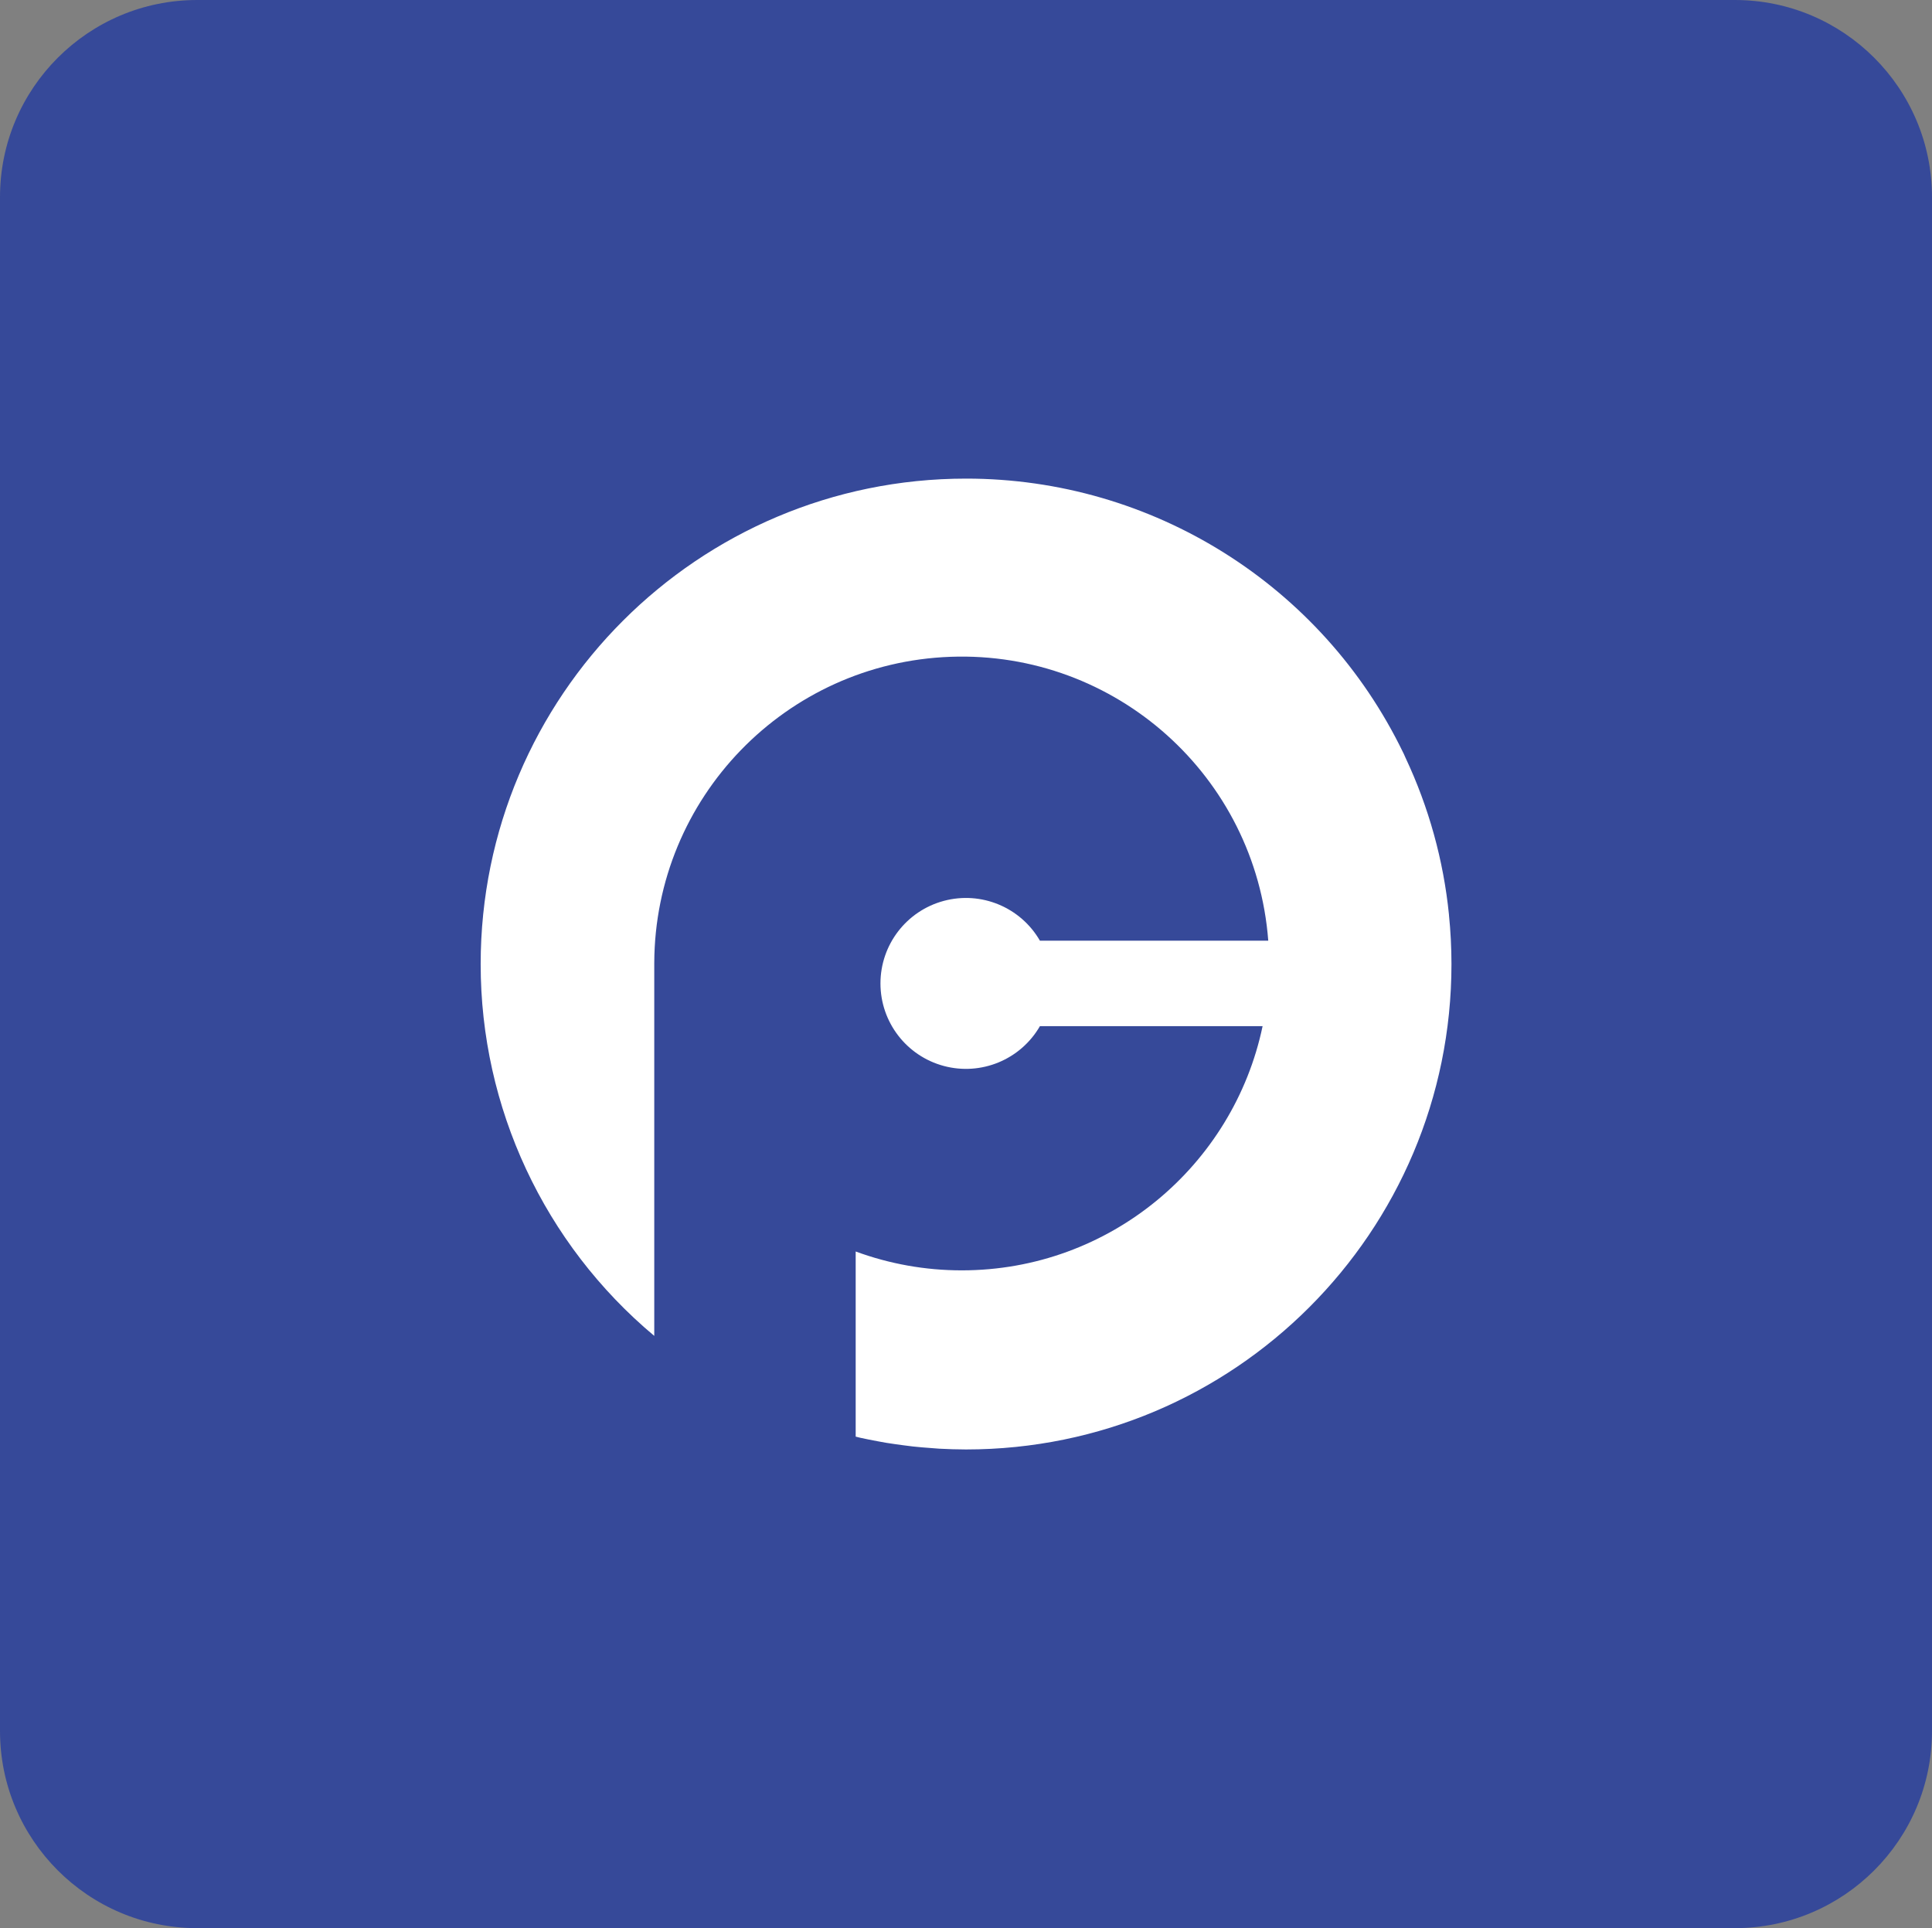 <?xml version="1.0" encoding="UTF-8" standalone="no"?><!-- Generator: Gravit.io --><svg xmlns="http://www.w3.org/2000/svg" xmlns:xlink="http://www.w3.org/1999/xlink" style="isolation:isolate" viewBox="102.925 -12.211 613.18 612" width="613.18pt" height="612pt"><rect x="102.925" y="-12.211" width="613.18" height="612" fill="#808080" stroke="none"/><g><path d="M 165.497 -12.211 L 653.533 -12.211 C 688.068 -12.211 716.105 15.826 716.105 50.36 L 716.105 537.217 C 716.105 571.751 688.068 599.789 653.533 599.789 L 165.497 599.789 C 130.962 599.789 102.925 571.751 102.925 537.217 L 102.925 50.36 C 102.925 15.826 130.962 -12.211 165.497 -12.211 Z" style="stroke:none;fill:#364999;stroke-miterlimit:10;"/><path d=" M 562.79 278.11 L 562.79 278.026 C 561.047 260.796 556.389 243.988 549.016 228.319 C 548.819 227.875 548.621 227.408 548.417 226.971 C 548.369 226.863 548.303 226.761 548.256 226.66 C 522.522 173.469 468.631 139.685 409.542 139.702 C 324.5 139.702 255.497 208.675 255.479 293.771 C 255.449 339.335 275.629 382.567 310.576 411.805 L 310.576 293.411 C 310.77 241.032 352.285 198.149 404.631 196.259 C 456.976 194.369 501.476 234.145 505.447 286.374 L 432.982 286.374 C 426.846 275.74 414.332 270.554 402.472 273.73 C 390.613 276.906 382.366 287.653 382.366 299.93 C 382.366 312.208 390.613 322.954 402.472 326.13 C 414.332 329.306 426.846 324.12 432.982 313.486 L 503.651 313.486 C 494.38 357.755 455.141 391.005 408.159 391.005 C 396.674 391.01 385.279 388.982 374.501 385.017 L 374.501 443.779 C 374.992 443.911 375.489 444.031 375.98 444.144 C 377.747 444.534 379.532 444.887 381.335 445.222 C 382.305 445.402 383.269 445.582 384.233 445.749 C 386.03 446.025 387.856 446.294 389.671 446.528 C 390.641 446.642 391.605 446.792 392.6 446.899 C 394.534 447.115 396.474 447.265 398.445 447.408 C 399.295 447.468 400.163 447.552 401.008 447.606 C 403.841 447.75 406.673 447.852 409.524 447.852 C 494.619 447.852 563.593 378.866 563.593 293.783 C 563.589 288.548 563.321 283.317 562.79 278.11 L 562.79 278.11 Z " fill="rgb(255,255,255)"/></g></svg>
